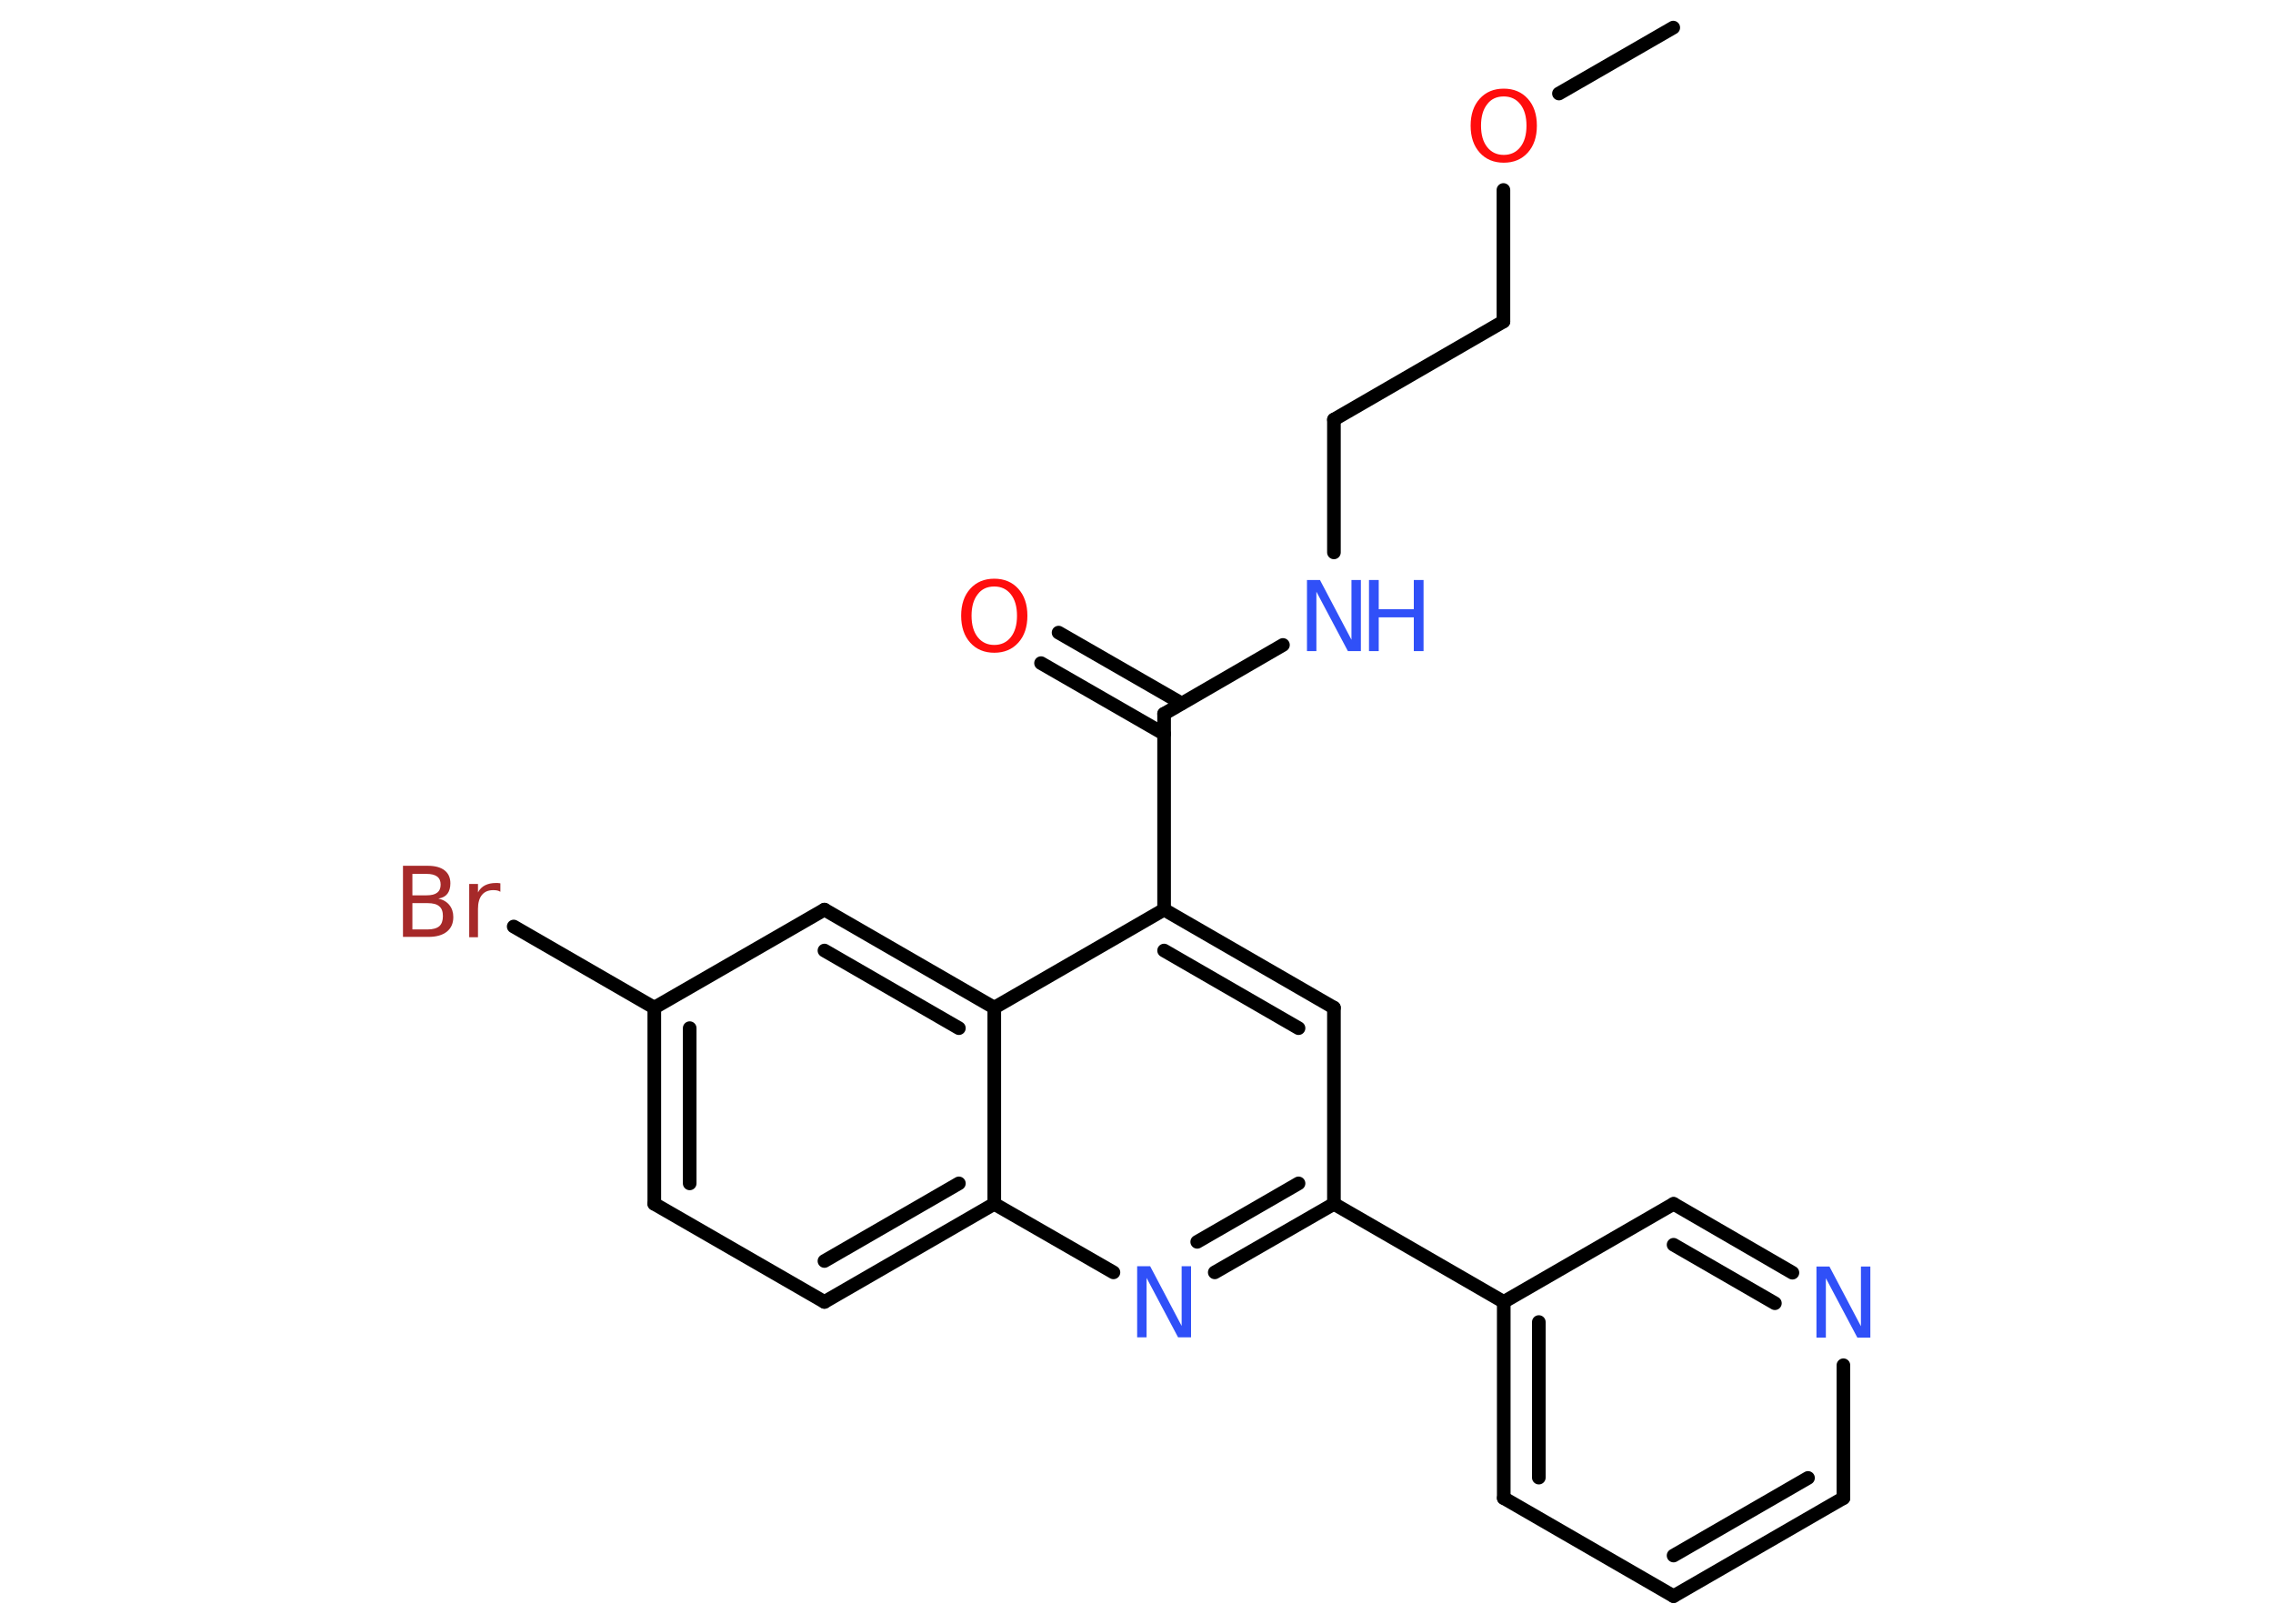 <?xml version='1.0' encoding='UTF-8'?>
<!DOCTYPE svg PUBLIC "-//W3C//DTD SVG 1.1//EN" "http://www.w3.org/Graphics/SVG/1.1/DTD/svg11.dtd">
<svg version='1.2' xmlns='http://www.w3.org/2000/svg' xmlns:xlink='http://www.w3.org/1999/xlink' width='70.0mm' height='50.0mm' viewBox='0 0 70.0 50.0'>
  <desc>Generated by the Chemistry Development Kit (http://github.com/cdk)</desc>
  <g stroke-linecap='round' stroke-linejoin='round' stroke='#000000' stroke-width='.42' fill='#3050F8'>
    <rect x='.0' y='.0' width='70.0' height='50.0' fill='#FFFFFF' stroke='none'/>
    <g id='mol1' class='mol'>
      <line id='mol1bnd1' class='bond' x1='51.53' y1='.85' x2='48.01' y2='2.88'/>
      <line id='mol1bnd2' class='bond' x1='46.3' y1='5.85' x2='46.3' y2='9.9'/>
      <line id='mol1bnd3' class='bond' x1='46.3' y1='9.9' x2='41.08' y2='12.92'/>
      <line id='mol1bnd4' class='bond' x1='41.08' y1='12.92' x2='41.08' y2='17.01'/>
      <line id='mol1bnd5' class='bond' x1='39.51' y1='19.86' x2='35.85' y2='21.98'/>
      <g id='mol1bnd6' class='bond'>
        <line x1='35.85' y1='22.6' x2='32.06' y2='20.42'/>
        <line x1='36.39' y1='21.66' x2='32.6' y2='19.48'/>
      </g>
      <line id='mol1bnd7' class='bond' x1='35.85' y1='21.98' x2='35.85' y2='28.01'/>
      <g id='mol1bnd8' class='bond'>
        <line x1='41.08' y1='31.03' x2='35.85' y2='28.01'/>
        <line x1='39.99' y1='31.66' x2='35.85' y2='29.27'/>
      </g>
      <line id='mol1bnd9' class='bond' x1='41.08' y1='31.03' x2='41.08' y2='37.07'/>
      <line id='mol1bnd10' class='bond' x1='41.08' y1='37.07' x2='46.31' y2='40.09'/>
      <g id='mol1bnd11' class='bond'>
        <line x1='46.31' y1='40.09' x2='46.31' y2='46.13'/>
        <line x1='47.39' y1='40.71' x2='47.39' y2='45.5'/>
      </g>
      <line id='mol1bnd12' class='bond' x1='46.31' y1='46.13' x2='51.54' y2='49.15'/>
      <g id='mol1bnd13' class='bond'>
        <line x1='51.54' y1='49.15' x2='56.77' y2='46.13'/>
        <line x1='51.54' y1='47.9' x2='55.68' y2='45.51'/>
      </g>
      <line id='mol1bnd14' class='bond' x1='56.77' y1='46.13' x2='56.77' y2='42.04'/>
      <g id='mol1bnd15' class='bond'>
        <line x1='55.2' y1='39.19' x2='51.54' y2='37.07'/>
        <line x1='54.66' y1='40.13' x2='51.54' y2='38.33'/>
      </g>
      <line id='mol1bnd16' class='bond' x1='46.31' y1='40.09' x2='51.54' y2='37.07'/>
      <g id='mol1bnd17' class='bond'>
        <line x1='37.41' y1='39.18' x2='41.08' y2='37.07'/>
        <line x1='36.87' y1='38.24' x2='39.99' y2='36.44'/>
      </g>
      <line id='mol1bnd18' class='bond' x1='34.29' y1='39.18' x2='30.62' y2='37.07'/>
      <g id='mol1bnd19' class='bond'>
        <line x1='25.39' y1='40.09' x2='30.62' y2='37.07'/>
        <line x1='25.39' y1='38.83' x2='29.53' y2='36.44'/>
      </g>
      <line id='mol1bnd20' class='bond' x1='25.39' y1='40.09' x2='20.15' y2='37.07'/>
      <g id='mol1bnd21' class='bond'>
        <line x1='20.15' y1='31.03' x2='20.15' y2='37.07'/>
        <line x1='21.24' y1='31.66' x2='21.24' y2='36.44'/>
      </g>
      <line id='mol1bnd22' class='bond' x1='20.15' y1='31.03' x2='15.82' y2='28.53'/>
      <line id='mol1bnd23' class='bond' x1='20.15' y1='31.03' x2='25.39' y2='28.01'/>
      <g id='mol1bnd24' class='bond'>
        <line x1='30.62' y1='31.03' x2='25.39' y2='28.01'/>
        <line x1='29.53' y1='31.66' x2='25.39' y2='29.27'/>
      </g>
      <line id='mol1bnd25' class='bond' x1='35.85' y1='28.01' x2='30.62' y2='31.03'/>
      <line id='mol1bnd26' class='bond' x1='30.62' y1='37.07' x2='30.62' y2='31.03'/>
      <path id='mol1atm2' class='atom' d='M46.31 2.97q-.33 .0 -.51 .24q-.19 .24 -.19 .66q.0 .42 .19 .66q.19 .24 .51 .24q.32 .0 .51 -.24q.19 -.24 .19 -.66q.0 -.42 -.19 -.66q-.19 -.24 -.51 -.24zM46.31 2.73q.46 .0 .74 .31q.28 .31 .28 .83q.0 .52 -.28 .83q-.28 .31 -.74 .31q-.46 .0 -.74 -.31q-.28 -.31 -.28 -.83q.0 -.52 .28 -.83q.28 -.31 .74 -.31z' stroke='none' fill='#FF0D0D'/>
      <g id='mol1atm5' class='atom'>
        <path d='M40.25 17.86h.4l.97 1.84v-1.84h.29v2.19h-.4l-.97 -1.83v1.83h-.29v-2.19z' stroke='none'/>
        <path d='M42.16 17.86h.3v.9h1.08v-.9h.3v2.19h-.3v-1.04h-1.08v1.04h-.3v-2.19z' stroke='none'/>
      </g>
      <path id='mol1atm7' class='atom' d='M30.62 18.06q-.33 .0 -.51 .24q-.19 .24 -.19 .66q.0 .42 .19 .66q.19 .24 .51 .24q.32 .0 .51 -.24q.19 -.24 .19 -.66q.0 -.42 -.19 -.66q-.19 -.24 -.51 -.24zM30.62 17.82q.46 .0 .74 .31q.28 .31 .28 .83q.0 .52 -.28 .83q-.28 .31 -.74 .31q-.46 .0 -.74 -.31q-.28 -.31 -.28 -.83q.0 -.52 .28 -.83q.28 -.31 .74 -.31z' stroke='none' fill='#FF0D0D'/>
      <path id='mol1atm15' class='atom' d='M55.94 39.0h.4l.97 1.84v-1.84h.29v2.19h-.4l-.97 -1.83v1.83h-.29v-2.19z' stroke='none'/>
      <path id='mol1atm17' class='atom' d='M35.02 38.99h.4l.97 1.84v-1.84h.29v2.19h-.4l-.97 -1.83v1.83h-.29v-2.19z' stroke='none'/>
      <path id='mol1atm22' class='atom' d='M12.7 27.81v.81h.47q.24 .0 .36 -.1q.11 -.1 .11 -.31q.0 -.21 -.11 -.3q-.11 -.1 -.36 -.1h-.47zM12.7 26.91v.66h.44q.22 .0 .32 -.08q.11 -.08 .11 -.25q.0 -.17 -.11 -.25q-.11 -.08 -.32 -.08h-.44zM12.41 26.66h.76q.34 .0 .52 .14q.18 .14 .18 .4q.0 .2 -.09 .32q-.09 .12 -.28 .15q.22 .05 .34 .2q.12 .15 .12 .37q.0 .29 -.2 .45q-.2 .16 -.57 .16h-.78v-2.19zM15.41 27.46q-.05 -.03 -.1 -.04q-.05 -.01 -.12 -.01q-.23 .0 -.35 .15q-.12 .15 -.12 .43v.87h-.27v-1.64h.27v.26q.08 -.15 .22 -.22q.14 -.07 .33 -.07q.03 .0 .06 .0q.03 .0 .08 .01v.28z' stroke='none' fill='#A62929'/>
    </g>
  </g>
</svg>
